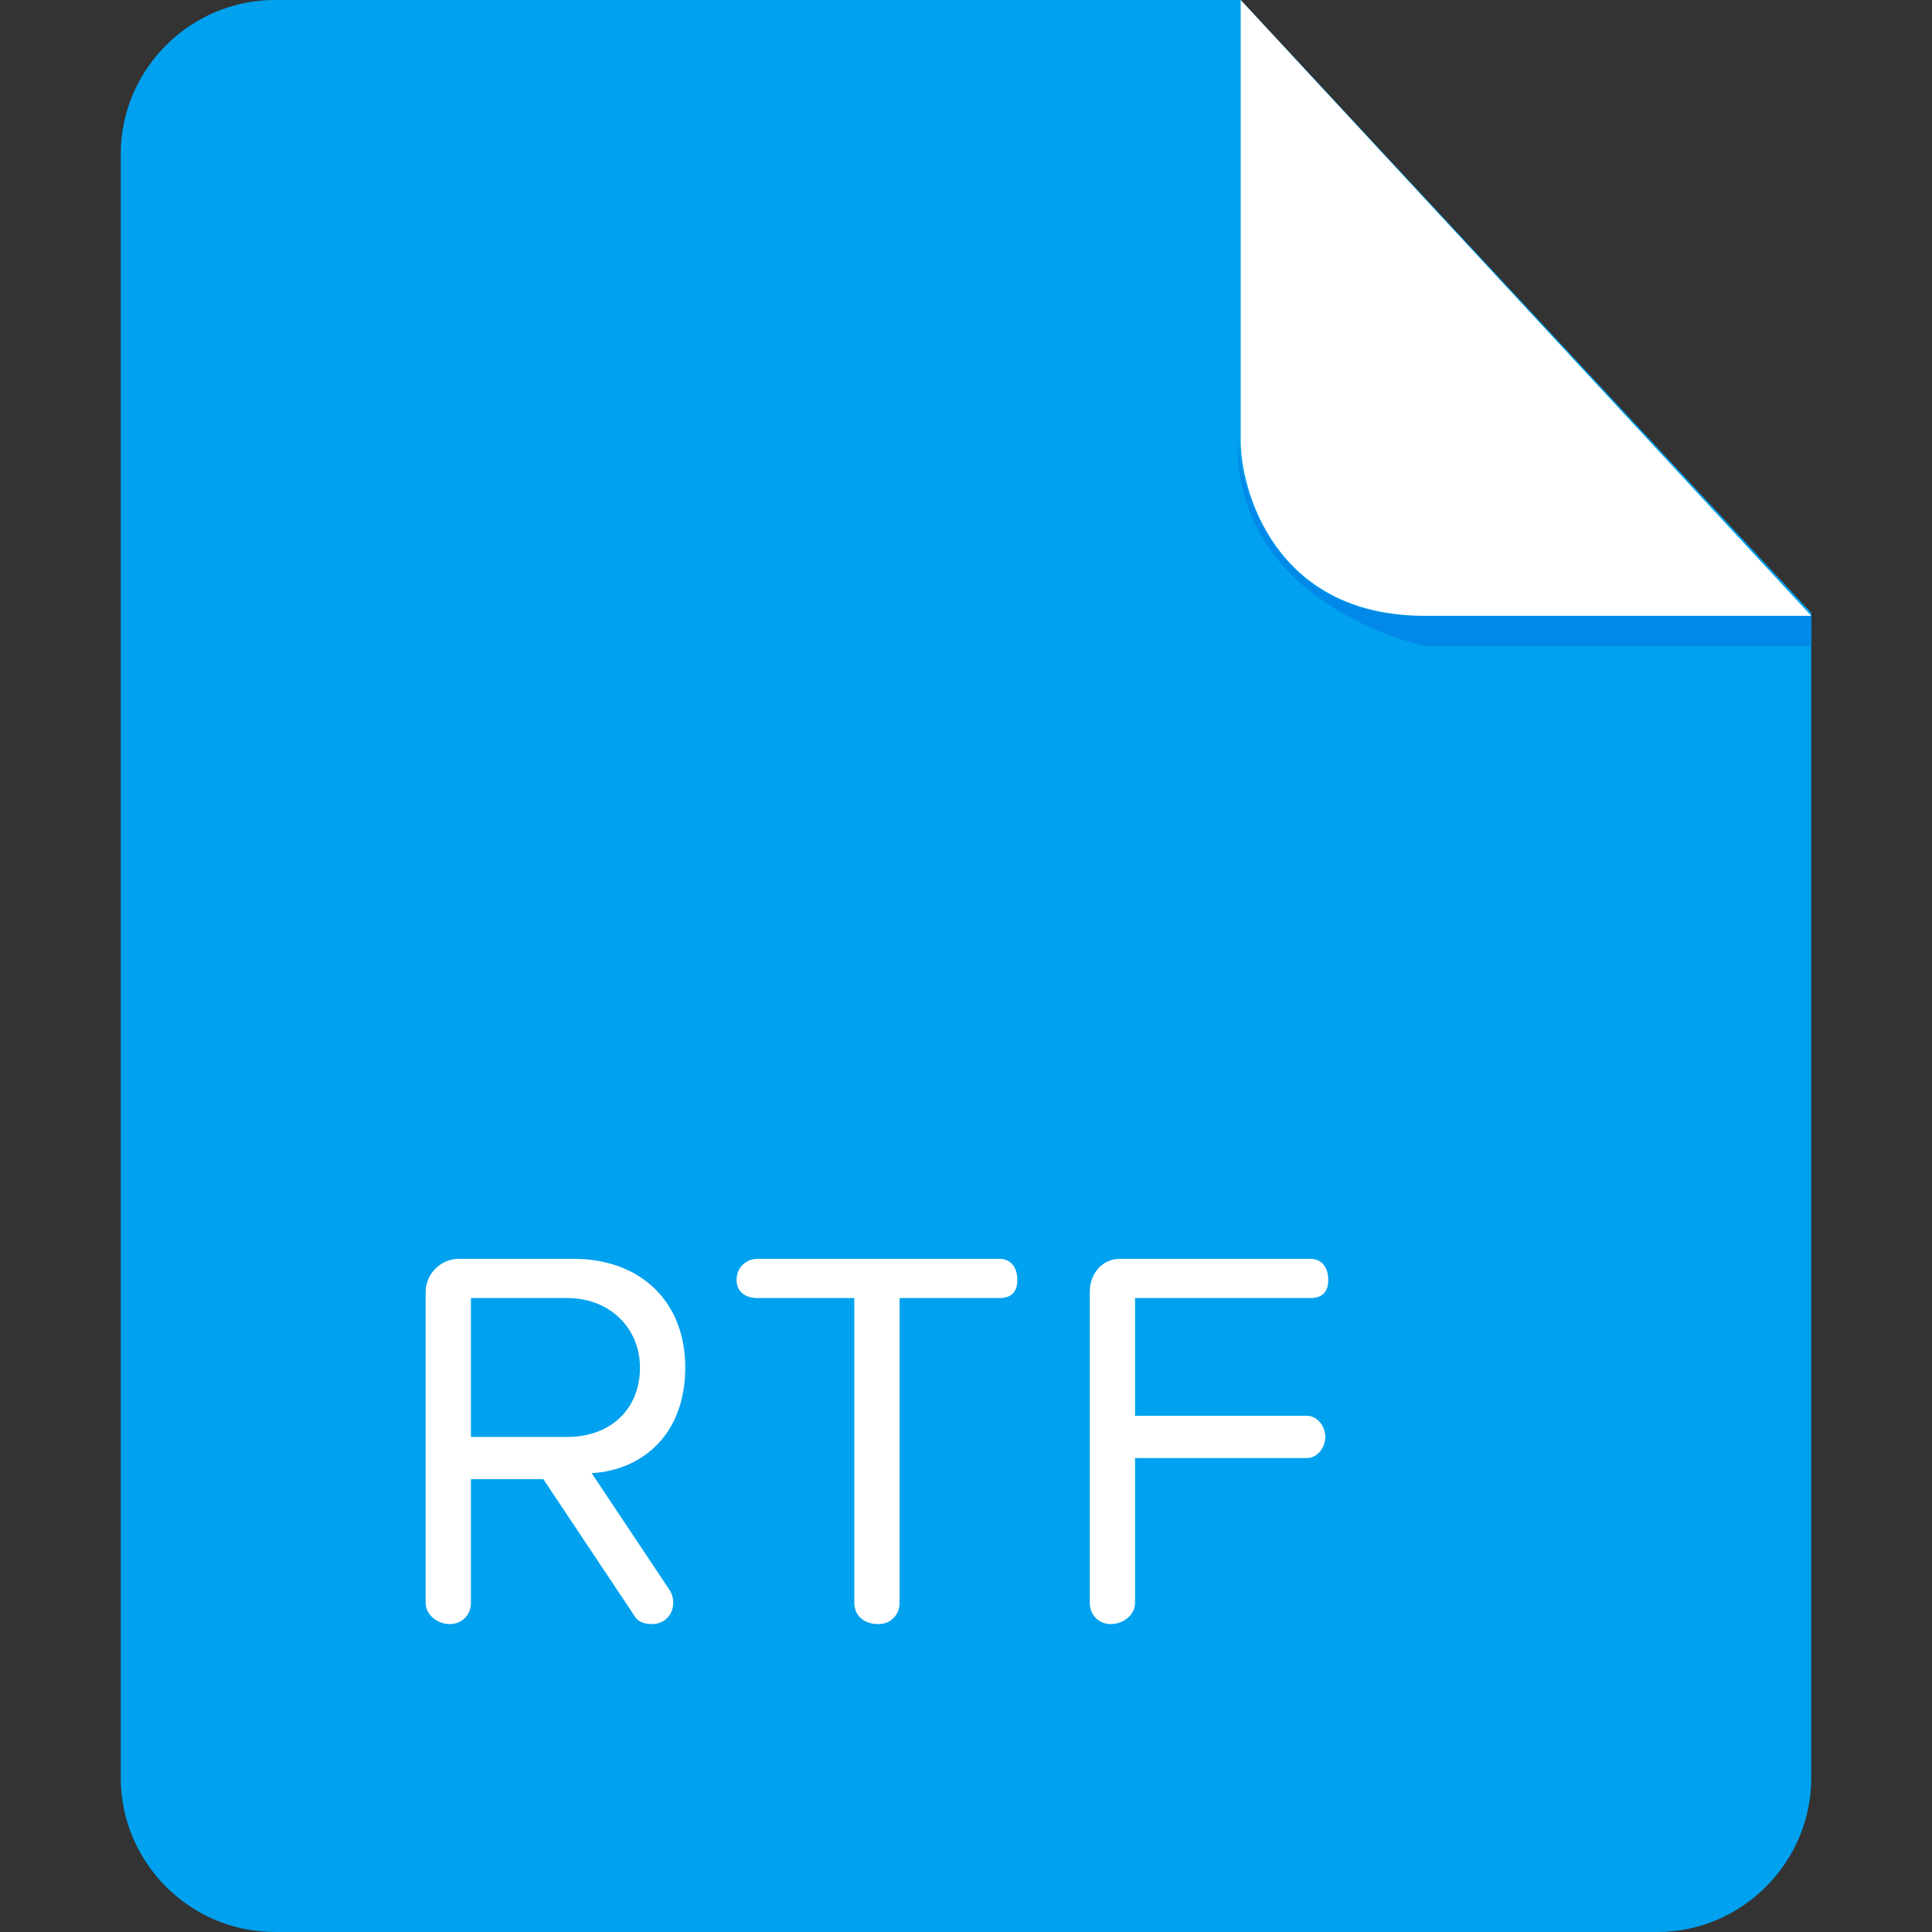 <?xml version="1.0" standalone="no"?><!DOCTYPE svg PUBLIC "-//W3C//DTD SVG 1.1//EN" "http://www.w3.org/Graphics/SVG/1.1/DTD/svg11.dtd"><svg t="1604393517486" class="icon" viewBox="0 0 1024 1024" version="1.1" xmlns="http://www.w3.org/2000/svg" p-id="30241" xmlns:xlink="http://www.w3.org/1999/xlink" width="128" height="128"><rect x="0" y="0" width="1024" height="1024" fill="#333333" stroke="none"/><defs><style type="text/css"></style></defs><path d="M145.6 0C100.8 0 64 36.8 64 81.6v860.8C64 987.2 100.8 1024 145.6 1024h732.8c44.8 0 81.6-36.8 81.6-81.6V324.8L657.6 0h-512z" fill="#00A1EE" p-id="30242"></path><path d="M960 326.4v16H755.2s-100.8-20.8-99.2-108.8c0 0 4.8 92.8 97.6 92.8H960z" fill="#0089E9" p-id="30243"></path><path d="M657.6 0v233.6c0 25.6 17.6 92.8 97.6 92.8H960L657.6 0z" fill="#FFFFFF" p-id="30244"></path><path d="M313.6 780.8l41.6 62.4c1.6 3.2 1.6 4.8 1.6 6.4 0 6.4-4.8 11.2-11.2 11.2-4.8 0-8-1.6-9.6-4.8L288 784h-38.4v65.6c0 6.4-4.8 11.2-11.2 11.2-6.4 0-12.8-4.8-12.8-11.2V684.8c0-9.6 8-17.6 17.6-17.6H304c35.2 0 59.2 22.4 59.2 57.6s-22.4 54.4-49.6 56z m-64-92.8v73.6h51.2c22.4 0 38.4-14.4 38.4-36.8 0-20.8-16-36.8-38.4-36.8h-51.2z m280 0h-52.8v161.6c0 6.4-4.8 11.2-11.2 11.2-8 0-12.8-4.8-12.8-11.2V688h-51.2c-6.4 0-11.2-3.2-11.2-9.6 0-6.4 4.8-11.2 11.2-11.2h128c6.4 0 9.6 4.8 9.6 11.2 0 6.4-3.2 9.6-9.6 9.6z m164.8 0h-92.8v62.4h91.2c4.8 0 9.6 4.8 9.6 11.2 0 6.4-4.8 11.2-9.6 11.2h-91.2v76.8c0 6.4-6.4 11.2-12.8 11.2s-11.2-4.8-11.2-11.2V684.8c0-9.6 6.4-17.6 16-17.6h100.8c6.4 0 9.6 4.8 9.6 11.2 0 6.4-3.2 9.6-9.6 9.6z" fill="#FFFFFF" p-id="30245"></path></svg>